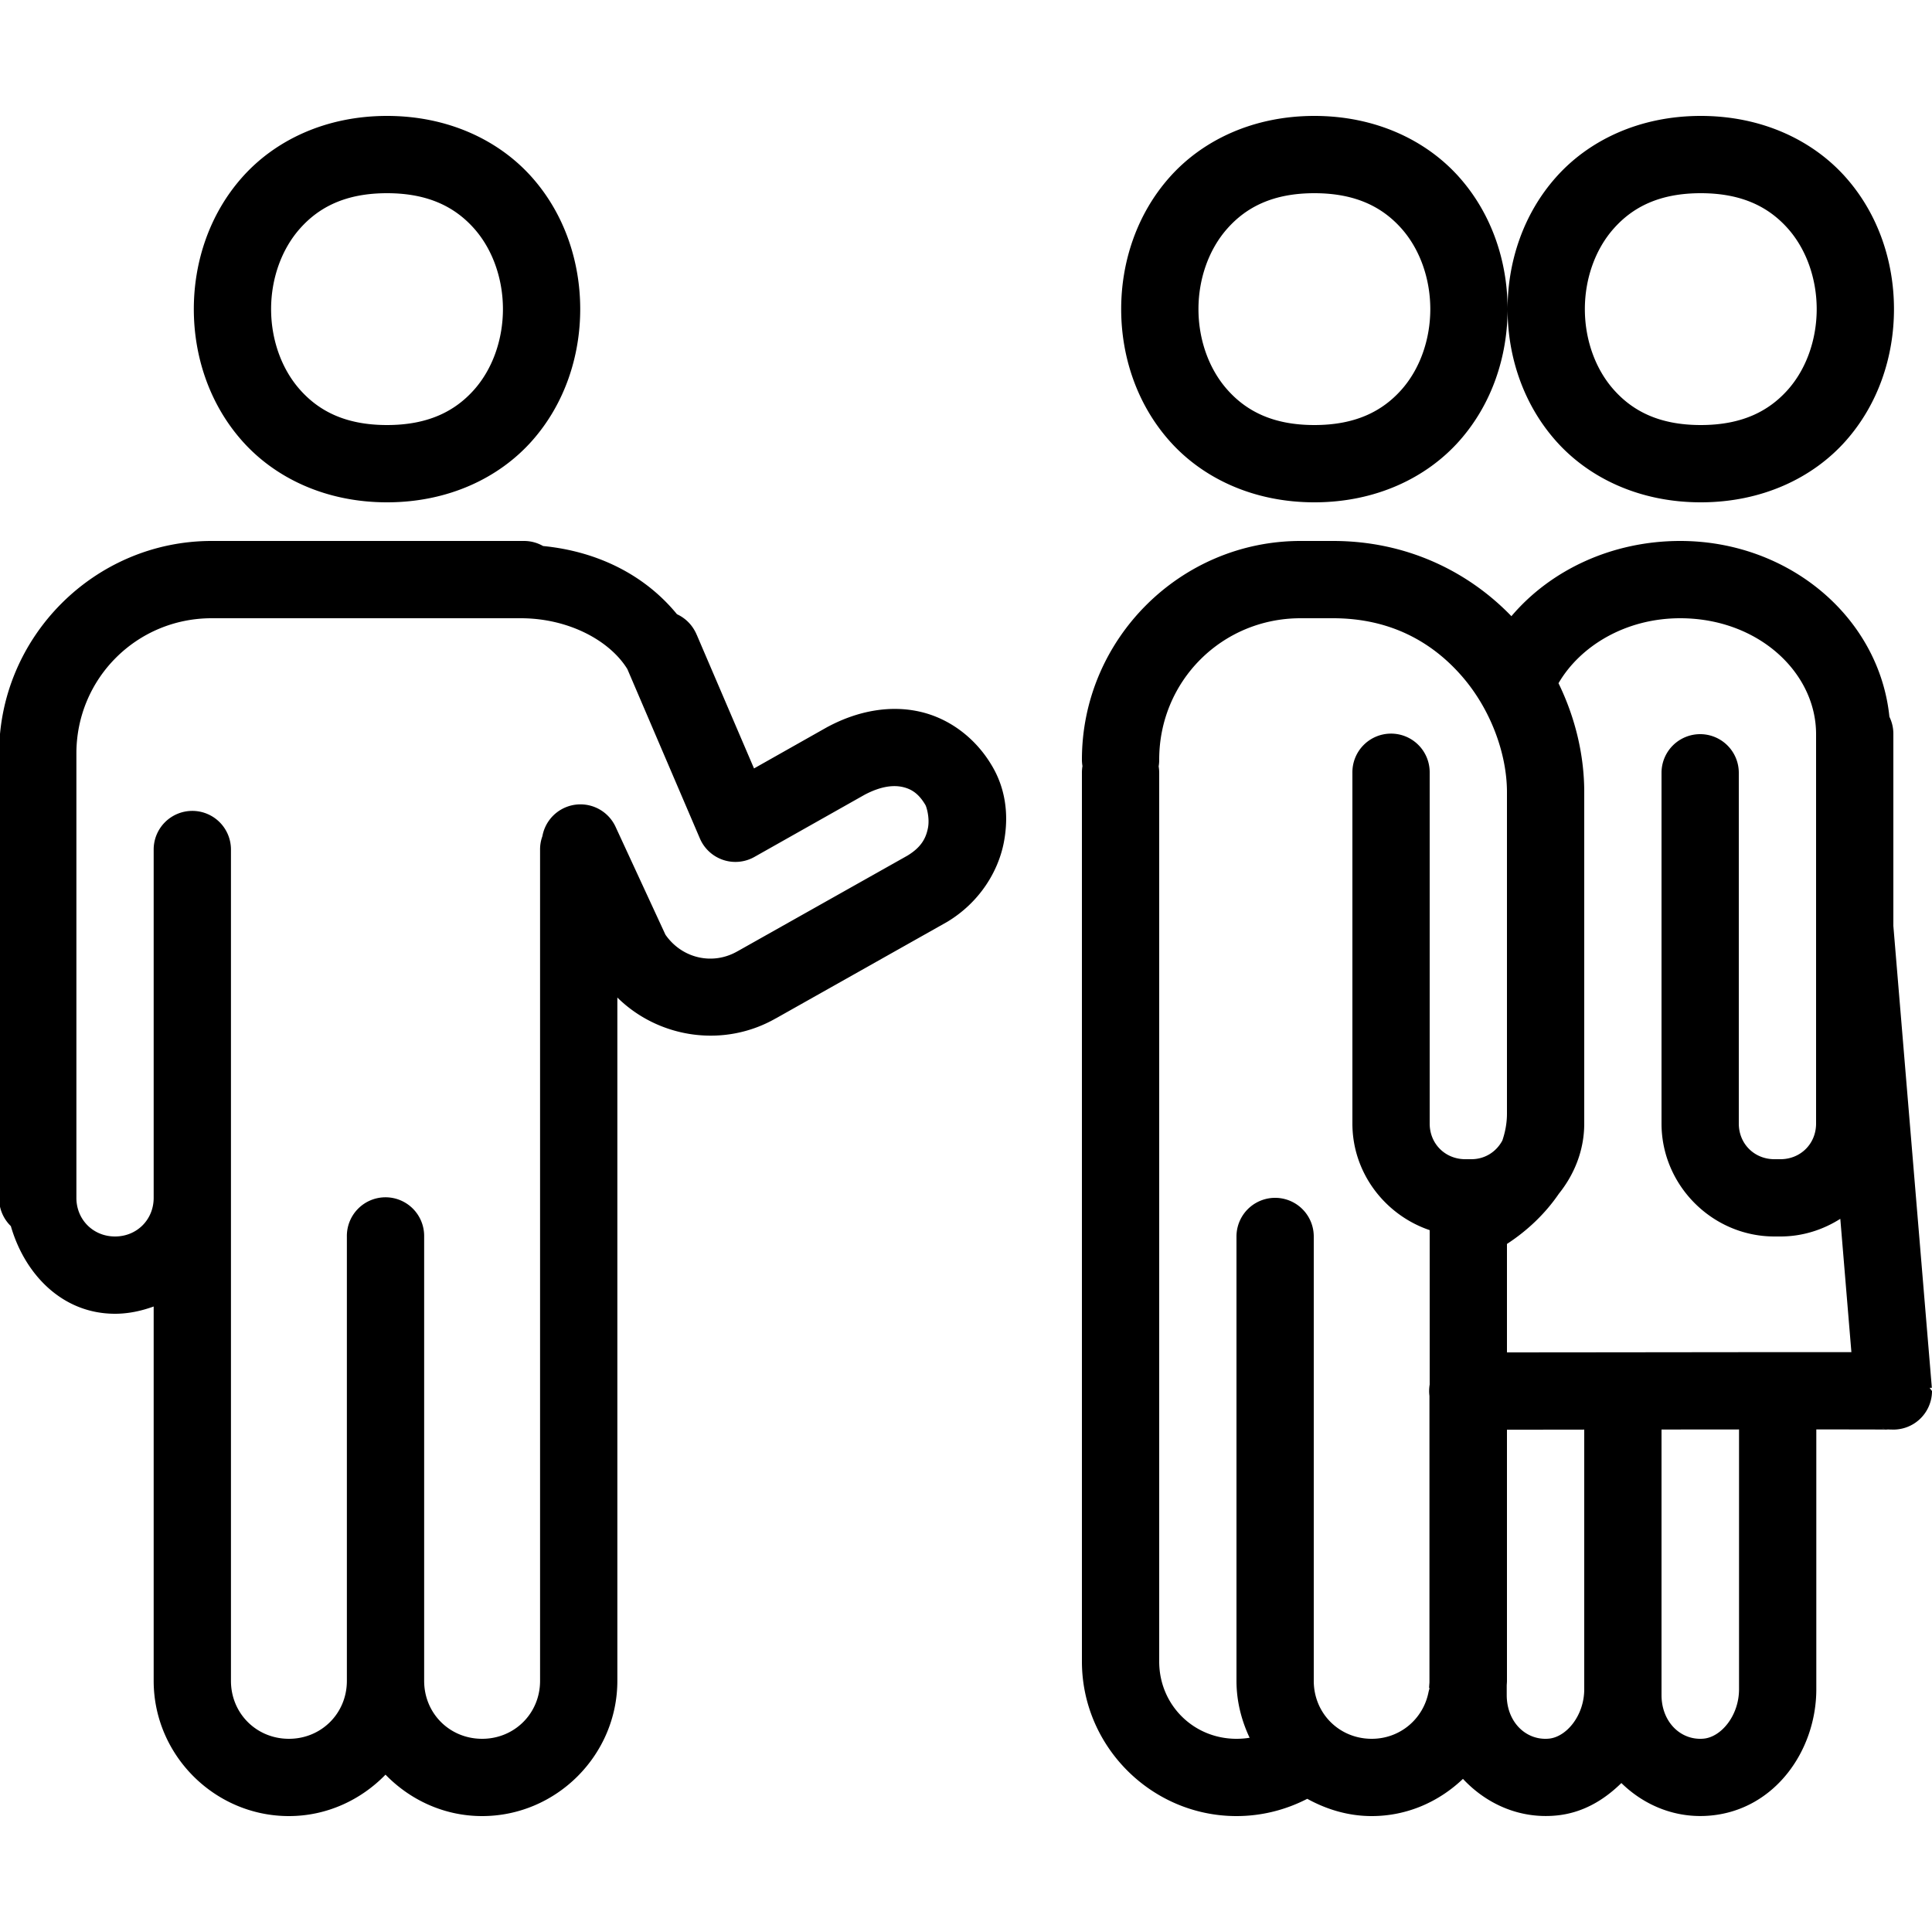 <svg fill="#000000" xmlns="http://www.w3.org/2000/svg"  viewBox="0 0 50 50" width="50px" height="50px"><path d="M 10.016 3 C 8.432 3 7.119 3.63 6.27 4.586 C 5.42 5.542 5.016 6.778 5.016 8 C 5.016 9.222 5.42 10.458 6.27 11.414 C 7.119 12.37 8.432 13 10.016 13 C 11.599 13 12.914 12.37 13.764 11.414 C 14.614 10.458 15.016 9.222 15.016 8 C 15.016 6.778 14.614 5.542 13.764 4.586 C 12.914 3.63 11.599 3 10.016 3 z M 34.016 3 C 32.432 3 31.119 3.63 30.27 4.586 C 29.42 5.542 29.016 6.778 29.016 8 C 29.016 9.222 29.42 10.458 30.27 11.414 C 31.119 12.37 32.432 13 34.016 13 C 35.599 13 36.914 12.37 37.764 11.414 C 38.614 10.458 39.016 9.222 39.016 8 C 39.016 6.778 38.614 5.542 37.764 4.586 C 36.914 3.63 35.599 3 34.016 3 z M 39.016 8 C 39.016 9.222 39.42 10.458 40.27 11.414 C 41.119 12.37 42.432 13 44.016 13 C 45.599 13 46.914 12.37 47.764 11.414 C 48.614 10.458 49.016 9.222 49.016 8 C 49.016 6.778 48.614 5.542 47.764 4.586 C 46.914 3.63 45.599 3 44.016 3 C 42.432 3 41.119 3.63 40.27 4.586 C 39.42 5.542 39.016 6.778 39.016 8 z M 10.016 5 C 11.099 5 11.786 5.37 12.27 5.914 C 12.753 6.458 13.016 7.222 13.016 8 C 13.016 8.778 12.753 9.542 12.27 10.086 C 11.786 10.63 11.099 11 10.016 11 C 8.932 11 8.247 10.63 7.764 10.086 C 7.28 9.542 7.016 8.778 7.016 8 C 7.016 7.222 7.28 6.458 7.764 5.914 C 8.247 5.37 8.932 5 10.016 5 z M 34.016 5 C 35.099 5 35.786 5.37 36.27 5.914 C 36.753 6.458 37.016 7.222 37.016 8 C 37.016 8.778 36.753 9.542 36.27 10.086 C 35.786 10.63 35.099 11 34.016 11 C 32.932 11 32.247 10.63 31.764 10.086 C 31.28 9.542 31.016 8.778 31.016 8 C 31.016 7.222 31.28 6.458 31.764 5.914 C 32.247 5.37 32.932 5 34.016 5 z M 44.016 5 C 45.099 5 45.786 5.37 46.27 5.914 C 46.753 6.458 47.016 7.222 47.016 8 C 47.016 8.778 46.753 9.542 46.27 10.086 C 45.786 10.63 45.099 11 44.016 11 C 42.932 11 42.247 10.63 41.764 10.086 C 41.28 9.542 41.016 8.778 41.016 8 C 41.016 7.222 41.28 6.458 41.764 5.914 C 42.247 5.37 42.932 5 44.016 5 z M 5.477 14 C 2.452 14 -0.023 16.477 -0.023 19.5 L -0.023 30.93 A 1 1 0 0 0 -0.023 31 A 1 1 0 0 0 0.281 31.732 C 0.642 32.984 1.616 34 2.977 34 C 3.328 34 3.662 33.926 3.977 33.812 L 3.977 43.5 C 3.977 45.421 5.555 47 7.477 47 C 8.456 47 9.339 46.584 9.977 45.928 C 10.614 46.584 11.497 47 12.477 47 C 14.398 47 15.977 45.421 15.977 43.5 L 15.977 25.816 C 17.047 26.871 18.732 27.127 20.08 26.354 L 20.082 26.354 L 24.49 23.871 A 1 1 0 0 0 24.518 23.855 C 25.355 23.349 25.834 22.552 25.979 21.803 C 26.123 21.055 26.007 20.364 25.654 19.789 C 25.247 19.112 24.59 18.601 23.822 18.422 C 23.052 18.242 22.214 18.39 21.436 18.803 A 1 1 0 0 0 21.414 18.814 L 19.514 19.887 L 18.049 16.469 L 18.043 16.453 A 1 1 0 0 0 18.029 16.424 A 1 1 0 0 0 18 16.361 A 1 1 0 0 0 17.967 16.301 A 1 1 0 0 0 17.52 15.896 C 16.683 14.874 15.456 14.268 14.055 14.131 A 1 1 0 0 0 13.576 14 L 13.477 14 L 6.377 14 L 5.477 14 z M 33.658 14 C 30.545 14 28 16.545 28 19.658 A 1 1 0 0 0 28.014 19.826 A 1 1 0 0 0 28 20 L 28 43 C 28 45.197 29.803 47 32 47 C 32.657 47 33.281 46.837 33.832 46.553 C 34.331 46.828 34.894 47 35.5 47 C 36.419 47 37.243 46.627 37.861 46.037 C 38.463 46.682 39.318 47.074 40.268 46.986 C 40.956 46.923 41.51 46.587 41.961 46.145 C 42.557 46.728 43.375 47.07 44.273 46.986 C 45.938 46.832 47.006 45.299 47.006 43.717 L 47.006 36.994 C 47.262 36.994 47.631 36.994 47.842 36.994 C 48.2 36.995 48.489 36.995 48.686 36.996 C 48.784 36.997 48.86 36.997 48.906 36.998 C 48.929 36.998 48.946 36.998 48.947 36.998 C 48.948 36.998 48.947 36.998 48.926 36.996 C 48.924 36.996 48.916 36.994 48.914 36.994 C 48.904 36.994 48.896 36.996 48.857 36.99 C 48.85 36.989 48.834 36.984 48.816 36.98 C 48.776 36.972 48.723 36.961 48.723 36.961 C 48.723 36.961 48.721 36.957 48.721 36.957 A 1 1 0 0 0 48.816 36.98 A 1 1 0 0 0 48.914 36.994 A 1 1 0 0 0 50 36 C 50 36 49.949 35.931 49.939 35.918 L 49.996 35.916 L 49 23.963 L 49 19 A 1 1 0 0 0 48.898 18.551 C 48.632 15.966 46.287 14 43.484 14 C 41.728 14 40.136 14.744 39.115 15.947 C 38.014 14.805 36.421 14 34.5 14 L 33.658 14 z M 5.477 16 L 6.377 16 L 13.463 16 L 13.477 16 C 14.718 16 15.783 16.58 16.236 17.316 L 18.113 21.699 A 1 1 0 0 0 19.523 22.178 L 22.373 20.57 C 22.814 20.336 23.138 20.316 23.367 20.369 C 23.597 20.423 23.777 20.545 23.943 20.822 A 1 1 0 0 0 23.949 20.832 C 23.977 20.878 24.065 21.165 24.016 21.424 C 23.966 21.682 23.852 21.921 23.482 22.145 L 19.094 24.615 A 1 1 0 0 0 19.086 24.619 C 18.438 24.991 17.644 24.8 17.221 24.189 L 15.93 21.396 A 1.001 1.001 0 0 0 14.037 21.641 A 1 1 0 0 0 13.977 22 L 13.977 43.5 C 13.977 44.341 13.317 45 12.477 45 C 11.636 45 10.977 44.341 10.977 43.5 L 10.977 32 A 1 1 0 0 0 9.961 30.986 A 1 1 0 0 0 8.977 32 L 8.977 43.5 C 8.977 44.341 8.317 45 7.477 45 C 6.636 45 5.977 44.341 5.977 43.5 L 5.977 22 A 1 1 0 0 0 4.961 20.986 A 1 1 0 0 0 3.977 22 L 3.977 31 C 3.977 31.565 3.542 32 2.977 32 C 2.412 32 1.977 31.565 1.977 31 L 1.977 19.5 C 1.977 17.561 3.537 16 5.477 16 z M 33.658 16 L 34.5 16 C 35.964 16 37.041 16.601 37.812 17.475 C 38.584 18.348 39 19.517 39 20.5 L 39 27.02 L 39 28.82 C 39 29.066 38.955 29.297 38.881 29.516 C 38.727 29.804 38.436 30 38.078 30 L 37.922 30 C 37.4 30 37 29.6 37 29.078 L 37 20 A 1 1 0 0 0 35.984 18.986 A 1 1 0 0 0 35 20 L 35 29.078 C 35 30.357 35.846 31.445 37 31.836 L 37 35.832 A 1 1 0 0 0 36.994 36.125 L 36.994 43.543 C 36.985 43.668 36.98 43.71 36.994 43.678 L 36.994 43.703 A 1 1 0 0 0 36.969 43.797 C 36.832 44.483 36.238 45 35.5 45 C 34.659 45 34 44.341 34 43.5 L 34 43 L 34 40 L 34 32 A 1 1 0 1 0 32 32 L 32 40 L 32 43 L 32 43.5 C 32 44.027 32.128 44.523 32.34 44.973 C 32.23 44.991 32.117 45 32 45 C 30.883 45 30 44.117 30 43 L 30 20 A 1 1 0 0 0 29.986 19.834 A 1 1 0 0 0 30 19.658 C 30 17.625 31.625 16 33.658 16 z M 43.484 16 C 45.498 16 47 17.401 47 19 L 47 24.016 L 47 29.078 C 47 29.6 46.599 30 46.078 30 L 45.922 30 C 45.4 30 45 29.6 45 29.078 L 45 20 A 1 1 0 1 0 43 20 L 43 29.078 C 43 30.68 44.32 32 45.922 32 L 46.078 32 C 46.646 32 47.176 31.829 47.627 31.543 L 47.914 34.994 C 47.886 34.994 47.875 34.994 47.846 34.994 C 47.126 34.993 46.125 34.993 45 34.994 C 43.071 34.996 40.875 34.999 39 35 L 39 32.193 C 39.53 31.848 39.992 31.408 40.342 30.895 C 40.746 30.393 41 29.766 41 29.078 L 41 21 L 41 20.5 C 41 19.554 40.773 18.582 40.334 17.682 C 40.891 16.723 42.066 16 43.484 16 z M 45 36.994 C 45.002 36.994 45.004 36.994 45.006 36.994 L 45.006 43.717 C 45.006 44.399 44.545 44.954 44.09 44.996 C 43.505 45.05 43 44.572 43 43.867 L 43 43.717 L 43 36.996 C 43.695 36.995 44.357 36.995 45 36.994 z M 41 36.998 L 41 43.717 C 41 44.399 40.539 44.954 40.084 44.996 C 39.499 45.05 38.994 44.574 38.994 43.867 L 38.994 43.623 C 38.995 43.582 39 43.544 39 43.5 L 39 40 L 39 37 C 39.626 37 40.311 36.999 41 36.998 z"/></svg>